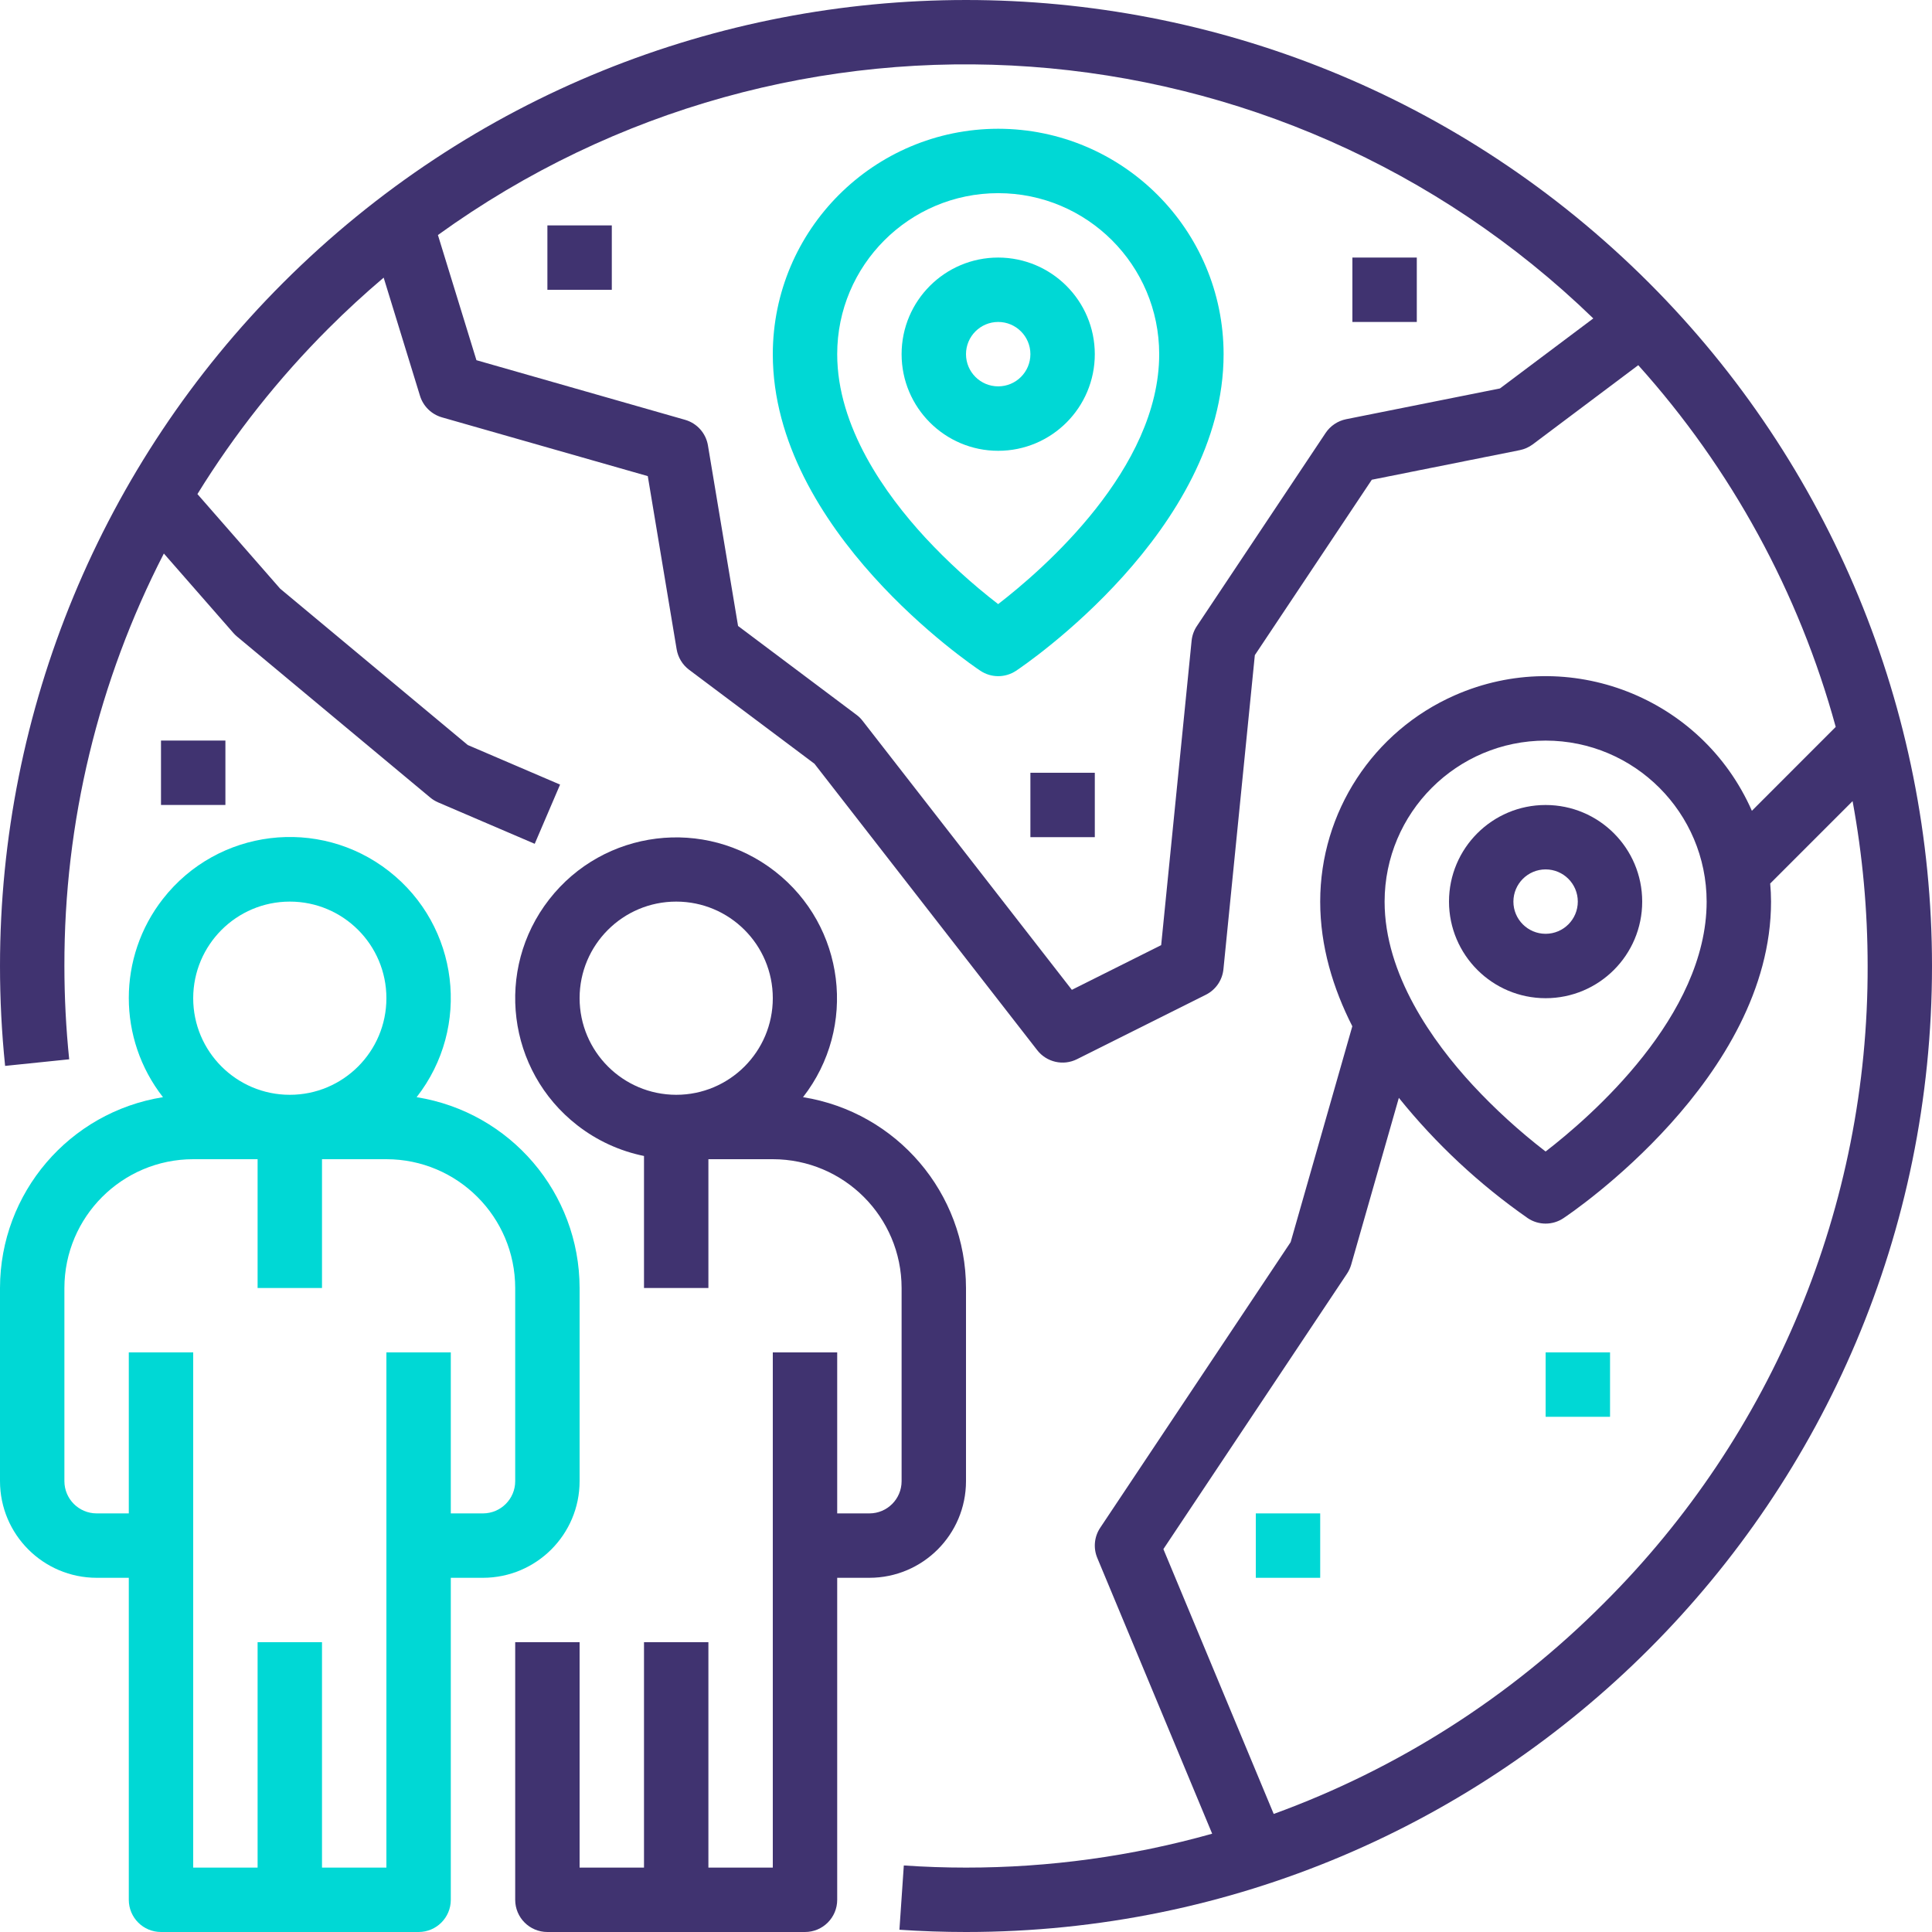 <svg width="48" height="48" viewBox="0 0 48 48" fill="none" xmlns="http://www.w3.org/2000/svg">
<g clip-path="url(#clip0_17_41911)">
<path d="M14.4 36.8V32C14.397 29.64 12.682 27.631 10.351 27.259C11.712 25.518 11.404 23.005 9.664 21.644C7.923 20.283 5.41 20.591 4.049 22.331C2.917 23.779 2.917 25.811 4.049 27.259C1.719 27.631 0.003 29.64 0 32V36.8C0.002 38.125 1.075 39.198 2.4 39.2H3.2V47.2C3.2 47.642 3.558 48 4 48H10.4C10.842 48 11.2 47.642 11.2 47.2V39.2H12C13.325 39.198 14.399 38.125 14.4 36.8ZM7.2 22.4C8.526 22.4 9.6 23.474 9.6 24.8C9.6 26.125 8.526 27.2 7.2 27.2C5.875 27.2 4.8 26.125 4.8 24.8C4.802 23.475 5.875 22.401 7.2 22.4ZM12.8 36.8C12.8 37.241 12.442 37.599 12 37.6H11.2V33.6H9.6V46.4H8V40.8H6.4V46.4H4.8V33.6H3.2V37.6H2.4C1.958 37.599 1.601 37.241 1.6 36.8V32C1.602 30.233 3.034 28.802 4.8 28.8H6.4V32H8V28.8H9.6C11.367 28.802 12.798 30.233 12.8 32V36.8Z" fill="#00D8D5"/>
<path opacity="0.8" d="M24 36.8V32C23.997 29.64 22.282 27.632 19.951 27.259C21.308 25.517 20.996 23.005 19.254 21.649C17.512 20.292 15 20.604 13.644 22.346C12.287 24.088 12.599 26.6 14.341 27.956C14.828 28.336 15.396 28.597 16 28.72V32H17.6V28.8H19.2C20.967 28.802 22.398 30.233 22.4 32V36.8C22.4 37.242 22.042 37.6 21.6 37.6H20.8V33.6H19.2V46.4H17.6V40.8H16V46.4H14.4V40.8H12.8V47.2C12.8 47.642 13.158 48 13.6 48H20C20.442 48 20.8 47.642 20.8 47.2V39.2H21.6C22.925 39.199 23.999 38.125 24 36.8ZM14.4 24.8C14.4 23.474 15.475 22.4 16.8 22.4C18.126 22.4 19.2 23.474 19.2 24.8C19.2 26.125 18.126 27.2 16.8 27.2C15.475 27.198 14.402 26.125 14.4 24.8Z" fill="#11004D"/>
<path opacity="0.8" d="M40.971 7.029C31.598 -2.343 16.402 -2.343 7.029 7.03C2.529 11.53 0 17.635 0 24C0 24.829 0.042 25.657 0.127 26.482L1.719 26.318C1.64 25.548 1.6 24.774 1.6 24C1.593 20.435 2.44 16.921 4.071 13.752L5.798 15.726C5.826 15.758 5.856 15.787 5.888 15.814L10.688 19.814C10.748 19.864 10.814 19.904 10.885 19.935L13.285 20.964L13.915 19.493L11.622 18.51L6.96 14.625L4.905 12.275C5.826 10.782 6.919 9.401 8.161 8.16C8.603 7.718 9.06 7.298 9.532 6.898L10.435 9.835C10.515 10.094 10.72 10.294 10.98 10.369L16.094 11.829L16.811 16.131C16.845 16.334 16.956 16.516 17.12 16.64L20.235 18.975L25.769 26.091C26.003 26.392 26.417 26.486 26.758 26.315L29.958 24.715C30.204 24.592 30.369 24.352 30.396 24.079L31.176 16.277L34.082 11.919L37.757 11.184C37.874 11.161 37.985 11.111 38.081 11.04L40.702 9.073C43.015 11.646 44.695 14.723 45.608 18.06L43.525 20.144C42.279 17.314 38.975 16.029 36.145 17.274C34.112 18.168 32.8 20.179 32.8 22.4C32.8 23.51 33.119 24.555 33.598 25.497L32.066 30.86L27.335 37.956C27.186 38.178 27.159 38.46 27.262 38.707L30.116 45.558C28.126 46.118 26.068 46.401 24 46.4C23.485 46.4 22.965 46.382 22.455 46.347L22.346 47.944C22.893 47.981 23.449 48 24 48C37.255 48 48 37.254 48 23.999C48 17.634 45.471 11.53 40.971 7.029ZM37.266 9.651L33.444 10.415C33.236 10.457 33.053 10.58 32.935 10.756L29.735 15.556C29.662 15.665 29.618 15.79 29.605 15.921L28.849 23.482L26.63 24.592L21.432 17.91C21.389 17.853 21.337 17.802 21.28 17.76L18.337 15.552L17.589 11.068C17.539 10.763 17.317 10.515 17.02 10.43L11.837 8.949L10.88 5.839C19.686 -0.519 31.783 0.355 39.585 7.911L37.266 9.651ZM38.401 18.4C40.609 18.402 42.398 20.192 42.401 22.4C42.401 25.244 39.524 27.742 38.4 28.609C37.751 28.109 37.145 27.557 36.588 26.957C35.59 25.876 34.4 24.207 34.4 22.4C34.403 20.192 36.192 18.402 38.401 18.4ZM39.84 39.839C37.525 42.162 34.727 43.947 31.645 45.067L28.904 38.487L33.466 31.644C33.512 31.575 33.547 31.499 33.57 31.42L34.754 27.276C35.675 28.419 36.753 29.425 37.957 30.265C38.225 30.445 38.576 30.445 38.844 30.265C39.055 30.125 44.001 26.777 44.001 22.4C44.001 22.248 43.993 22.099 43.98 21.951L46.027 19.904C46.276 21.255 46.401 22.626 46.401 24C46.417 29.944 44.054 35.647 39.84 39.839Z" fill="#11004D"/>
<path opacity="0.8" d="M38.4 24.8C39.726 24.8 40.8 23.726 40.8 22.4C40.8 21.075 39.726 20 38.4 20C37.075 20 36 21.075 36 22.4C36.002 23.725 37.076 24.799 38.4 24.8ZM38.4 21.6C38.842 21.6 39.2 21.958 39.2 22.4C39.2 22.842 38.842 23.2 38.4 23.2C37.959 23.2 37.6 22.842 37.6 22.4C37.601 21.958 37.959 21.601 38.4 21.6Z" fill="#11004D"/>
<path d="M24.8 6.399C23.475 6.399 22.4 7.474 22.4 8.799C22.4 10.125 23.475 11.2 24.8 11.2C26.126 11.2 27.2 10.125 27.2 8.799C27.199 7.475 26.125 6.401 24.8 6.399ZM24.8 9.599C24.358 9.599 24 9.241 24 8.799C24 8.358 24.358 7.999 24.8 7.999C25.242 7.999 25.6 8.358 25.6 8.799C25.6 9.241 25.242 9.599 24.8 9.599Z" fill="#00D8D5"/>
<path d="M24.8 3.199C21.709 3.203 19.204 5.708 19.2 8.799C19.2 13.177 24.146 16.525 24.357 16.665C24.625 16.844 24.975 16.844 25.244 16.665C25.455 16.525 30.4 13.177 30.4 8.799C30.397 5.708 27.892 3.203 24.8 3.199ZM24.799 15.009C24.151 14.509 23.545 13.957 22.988 13.357C21.99 12.275 20.8 10.607 20.8 8.799C20.8 6.59 22.591 4.799 24.8 4.799C27.009 4.799 28.8 6.59 28.8 8.799C28.8 11.644 25.924 14.141 24.799 15.009Z" fill="#00D8D5"/>
<path d="M31.2 37.6H32.8V39.2H31.2V37.6Z" fill="#00D8D5"/>
<path d="M38.401 33.6H40.001V35.2H38.401V33.6Z" fill="#00D8D5"/>
<path opacity="0.8" d="M25.6 19.199H27.2V20.799H25.6V19.199Z" fill="#11004D"/>
<path opacity="0.8" d="M4 18.399H5.6V19.999H4V18.399Z" fill="#11004D"/>
<path opacity="0.8" d="M13.6 5.6H15.2V7.2H13.6V5.6Z" fill="#11004D"/>
<path opacity="0.8" d="M33.6 6.399H35.2V7.999H33.6V6.399Z" fill="#11004D"/>
</g>
<defs>
<clipPath id="clip0_17_41911">
<rect width="48" height="48" fill="white"/>
</clipPath>
</defs>
</svg>
